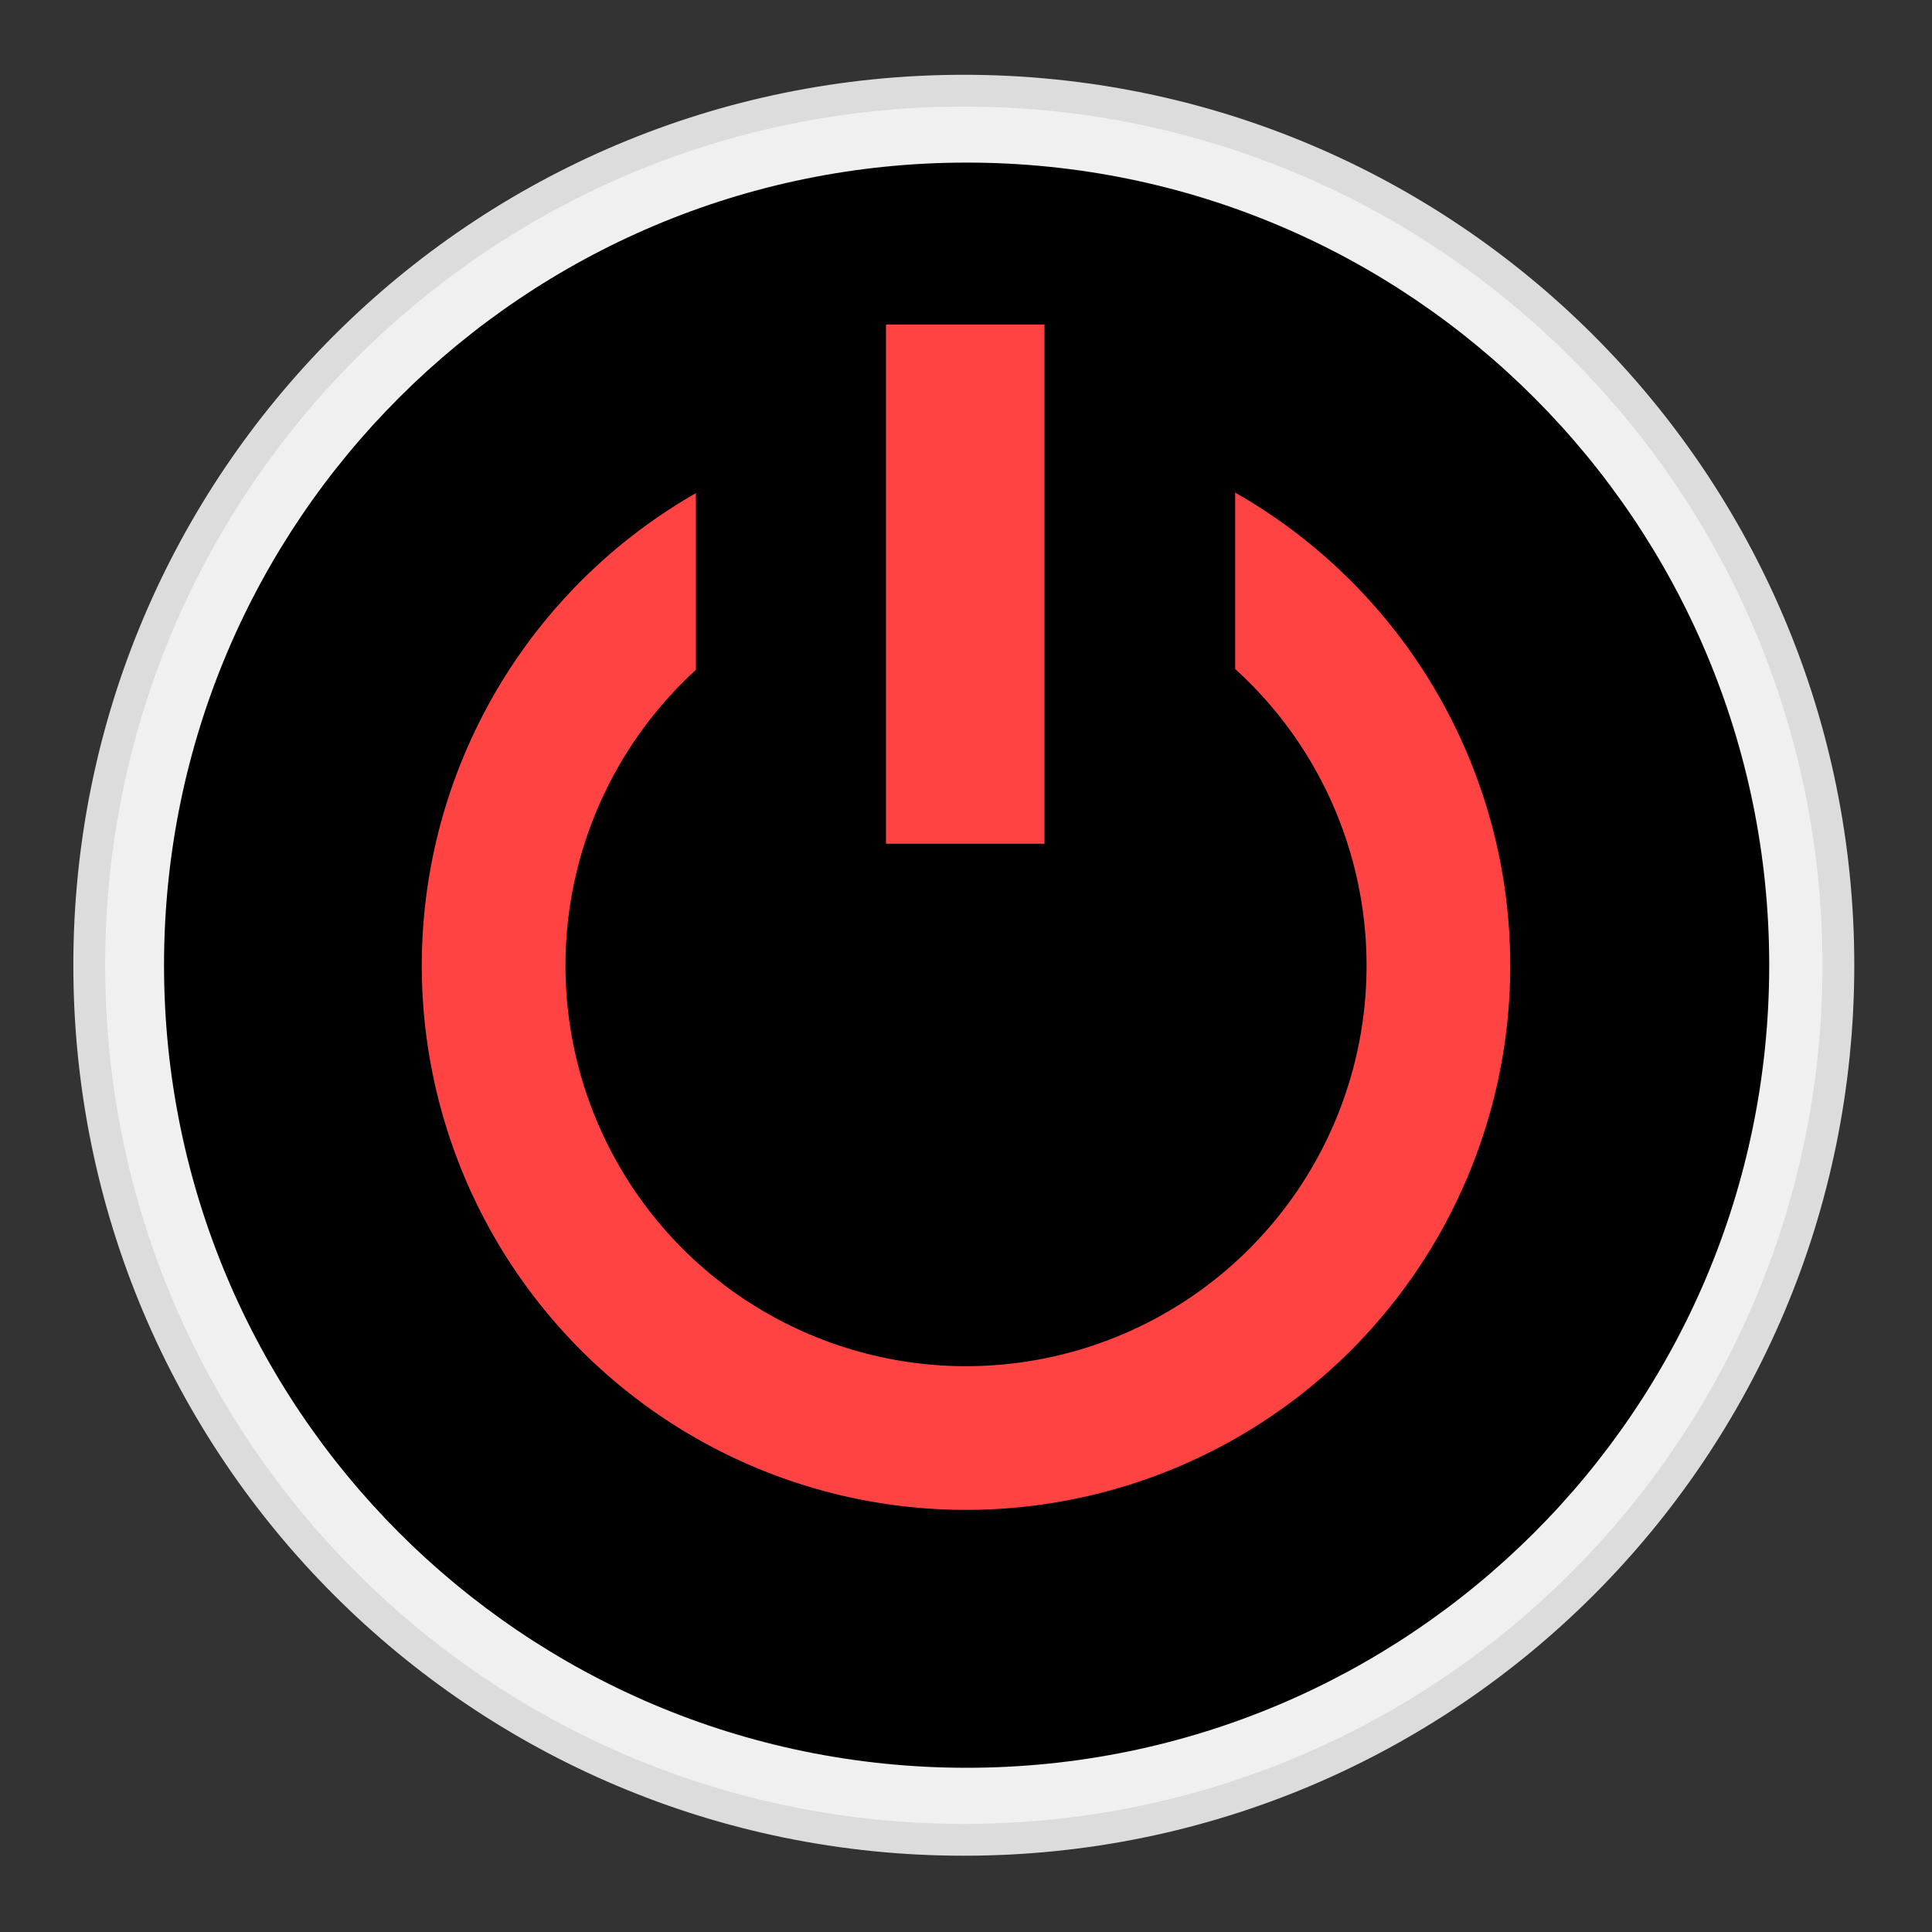 <svg xmlns:svg="http://www.w3.org/2000/svg" xmlns="http://www.w3.org/2000/svg" width="128" height="128" version="1.1"><rect width="100%" height="100%" fill="#333333" stroke="none"/><style>.s0{stroke-width:1;stroke:#000;}.s1{fill:none;stroke-linecap:round;stroke-width:1;stroke:#000;}.s2{stop-color:#000000;stop-opacity:0;}</style><defs><marker orient="auto" refY="0" refX="0"><path d="M-2.5-1C-2.5 1.8-4.7 4-7.5 4 -10.3 4-12.5 1.8-12.5-1 -12.5-3.8-10.3-6-7.5-6 -4.7-6-2.5-3.8-2.5-1z" transform="scale(0.4) translate(7.4, 1)" class="s0"/></marker><marker orient="auto" refY="0" refX="0"><g transform="scale(-1.2)"><path d="M-3.8-4L0.5 0M-1.3-4L3.1 0M1.3-4L5.7 0M-3.8 4.2L0.5 0.2M-1.3 4.2L3.1 0.2M1.3 4.2L5.7 0.2" class="s1"/></g></marker><marker orient="auto" refY="0" refX="0"><path d="M0 0L5-5 -12.5 0 5 5 0 0z" transform="scale(0.8) translate(12.5,0)" class="s0"/></marker><linearGradient><stop offset="0" style="stop-color:#000000;stop-opacity:1"/><stop offset="1" class="s2"/></linearGradient><linearGradient><stop offset="0" style="stop-color:#ffff00;stop-opacity:1"/><stop offset="1" class="s2"/></linearGradient><linearGradient><stop offset="0" class="s2"/></linearGradient></defs><g transform="translate(0,64)"><path d="m59.8 33.8c0 15.2-12.3 27.5-27.5 27.5-15.2 0-27.5-12.3-27.5-27.5 0-15.2 12.3-27.5 27.5-27.5 15.2 0 27.5 12.3 27.5 27.5z" transform="matrix(2.107,0,0,2.107,-4.201,-71.266)" style="fill:#f0f0f0;stroke:#dcdcdc"/><path d="m55.9 29.9c0 14.3-11.6 25.8-25.8 25.8-14.3 0-25.8-11.6-25.8-25.8 0-14.3 11.6-25.8 25.8-25.8 14.3 0 25.8 11.6 25.8 25.8z" transform="matrix(2.061,0,0,2.061,2.005,-61.678)" style="fill:#000;stroke-width:0;stroke:#969696"/><path d="m55.3 29.4a26.3 26.3 0 1 1-52.6 0 26.3 26.3 0 1 1 52.6 0z" transform="matrix(1.19,0,0,1.19,29.491,-35.01)" style="fill:none;stroke-linecap:round;stroke-width:8;stroke:#ff4343"/><rect width="15" height="49.7" x="56.5" y="-49.2" ry="0" transform="matrix(2.382,0,0,0.749,-88.478,-10.289)" fill="#000"/><rect width="10.5" height="34.4" x="58.7" y="-42.5" ry="0" fill="#ff4343"/></g></svg>